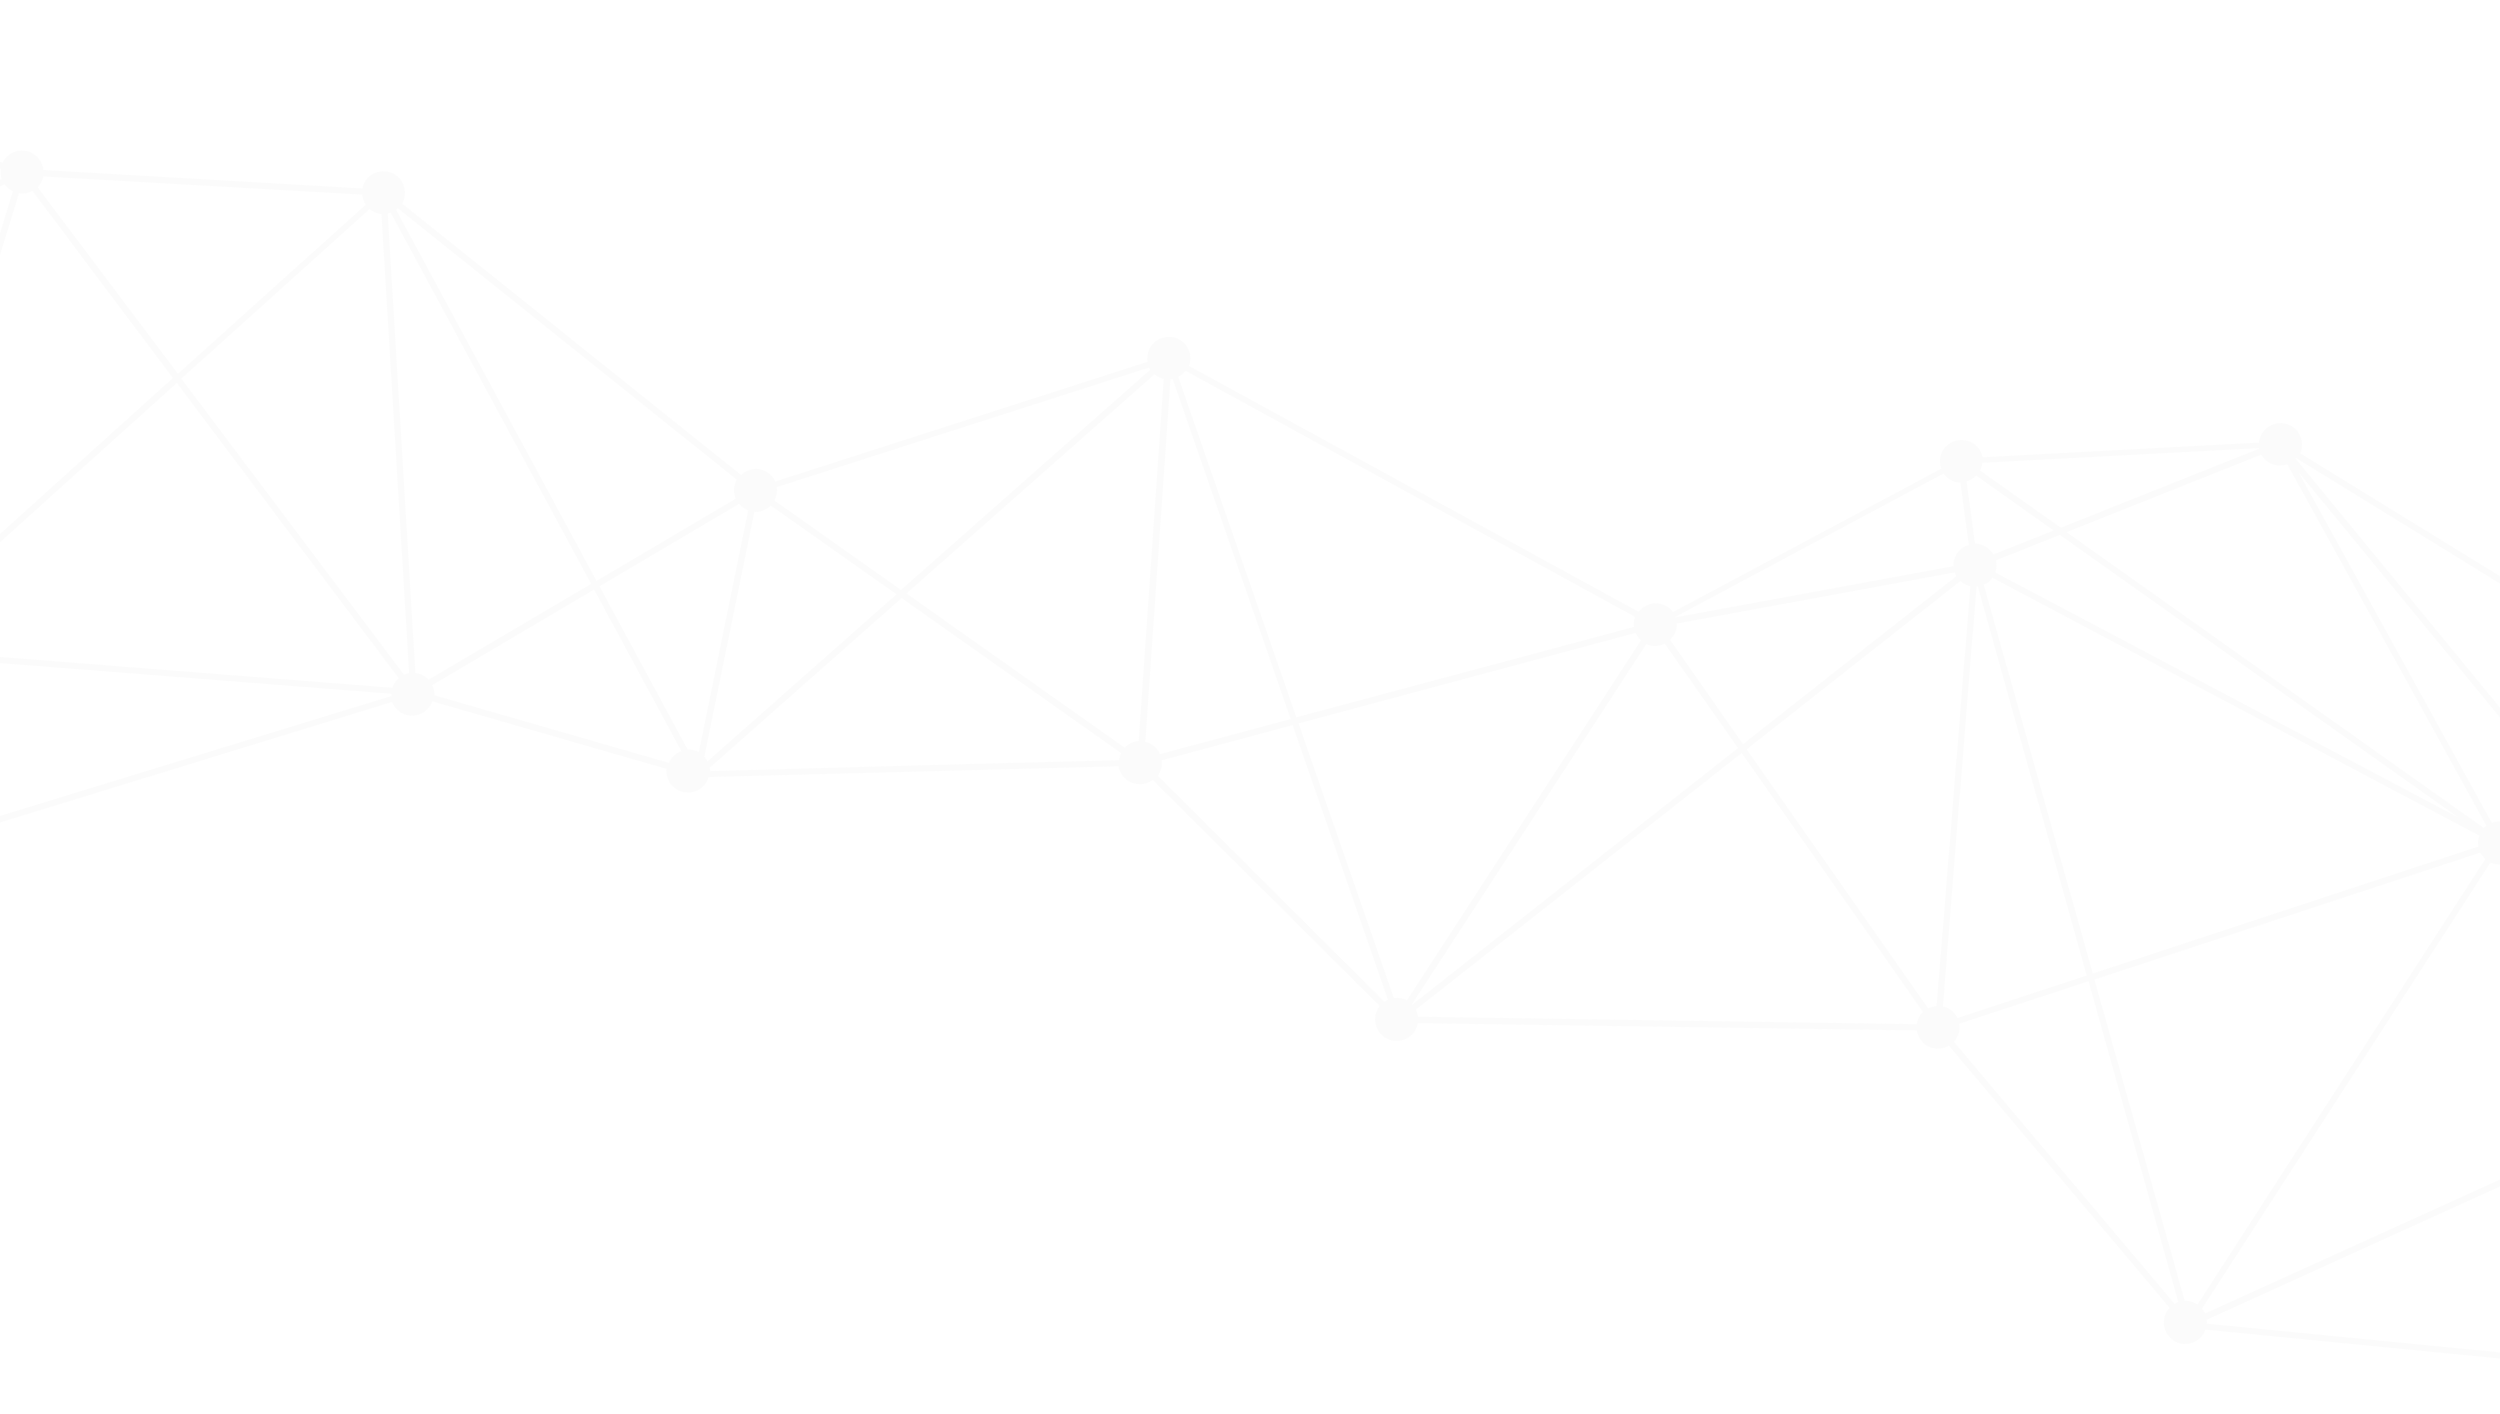 <svg width="1920" height="1086" fill="none" xmlns="http://www.w3.org/2000/svg"><g opacity=".1" filter="url(#filter0_f_808_4809)"><path d="M2131.95 824.379l-102.94 212.231c4.83 4.26 7.07 10.95 4.99 17.39-2.55 8.65-11.88 13.53-20.74 10.93-6.23-2.03-10.6-7.34-11.57-13.52l-307.87-30.24c-2.94 8.33-11.95 12.82-20.37 10.32-8.65-2.55-13.53-11.88-10.93-20.74.74-2.37 2.13-4.6 3.66-6.34l-169.45-201.275c-3.95 2.365-8.68 2.956-13.2 1.524-6.27-1.812-10.38-7.292-11.39-13.256l-383.27-5.578c-.15.659-.29 1.318-.43 1.977-2.55 8.642-11.88 13.528-20.74 10.929-8.64-2.551-13.53-11.877-10.93-20.739.65-1.929 1.51-3.811 2.77-5.379L885.277 599.024c-4.099 3.024-9.404 4.179-14.799 2.557-6.055-1.764-10.427-7.072-11.441-13.035l-314.783 8.257-.047.219c-2.552 8.643-11.877 13.529-20.74 10.93-7.764-2.362-12.369-9.789-11.639-17.445L332.02 538.673c-2.943 8.329-11.955 12.822-20.378 10.318-4.957-1.527-8.734-5.328-10.518-9.849l-460.225 141.471c.577 2.653.449 5.383-.386 8.19-2.551 8.643-11.877 13.529-20.739 10.93-8.643-2.551-13.529-11.877-10.93-20.739.645-1.93 1.463-3.592 2.72-5.16l-117.696-131.068c-3.957 2.365-8.728 3.176-13.465 1.696-8.643-2.551-13.528-11.877-10.929-20.739 2.125-6.667 7.873-10.944 14.228-11.643l-.317-199.086-.44-.095c-8.642-2.551-13.528-11.877-10.929-20.739 2.031-6.227 7.339-10.599 13.255-11.393l1.601-260.263 4.054 8.917L1.972 124.923c3.413-7.308 11.796-11.017 19.78-8.608 6.666 2.126 10.944 7.873 11.643 14.229l244.919 14.152.331-1.538c2.551-8.643 11.877-13.528 20.739-10.929 8.643 2.551 13.529 11.877 10.93 20.739-.284 1.318-.96 2.321-1.416 3.372l260.289 208.438c4.069-3.95 10.441-5.795 16.229-3.859 4.517 1.433 8.17 4.748 10.048 8.83l285.925-91.921c-.406-2.385-.277-5.116.463-7.484 2.551-8.643 11.877-13.528 20.739-10.93 8.863 2.599 13.529 11.877 10.93 20.74-.047.219-.142.658-.409.831l345.398 188.853c4.14-5.315 11.14-7.943 18.02-5.77 3.47.976 6.43 3.223 8.38 5.94l205.95-110.068c-1.14-3.233-1.27-6.936-.29-10.403 2.55-8.643 11.88-13.528 20.74-10.93 6.06 1.764 10.26 6.806 11.32 12.55l212.24-11.271c.02-1.146.26-2.244.71-3.295 2.55-8.643 11.88-13.528 20.74-10.93 8.64 2.552 13.53 11.877 10.93 20.74-.14.659-.45 1.051-.6 1.71l325.67 200.458c4.04-4.875 10.94-7.064 17.44-5.206 8.64 2.552 13.53 11.877 10.93 20.74-1.67 5.615-6.18 9.47-11.36 11.112l27.37 217.552c1.85-.06 3.65.099 5.36.697 8.64 2.551 13.53 11.877 10.93 20.739-3.29 7.795-12.39 12.728-21.04 10.176zm-119.29 209.171l-36.63-147.847-281.26 127.857c.03.93.28 1.9.05 3l29.04 2.81 278.17 27.29.47-2.2c1.62-5.4 5.47-9.39 10.16-10.91zm-425.45-624.816l320.38 227.127c.58-.564 1.16-1.128 1.96-1.645L1756.57 356.51c-3.23 1.142-6.98 1.483-10.62.239a17.172 17.172 0 01-9.41-7.541l-149.33 59.526zm106.31 599.956L1975 880.884l-53.9-217.063c-2.12.233-4.36-.02-6.51-.713-.66-.142-1.27-.503-1.93-.645l-221.6 342.717c.96.89 1.82 2.23 2.46 3.51zm241.81-356.512c-.24 1.099-.69 2.149-1.32 2.933l187.26 140.998-143.06-174.45-42.82 20.65c.92 3.186.87 6.622-.06 9.869zm39.55-34.225l-209.37-254.922 148.22 268.867c3.23-1.142 6.98-1.483 10.62-.239 3.69 1.024 6.82 3.538 8.72 6.474l41.81-20.18zm-392.94-207.138l-49.03 19.545c.58 2.652.62 5.649-.26 8.676-.05.22-.09.439-.14.659l355.24 187.986-305.81-216.866zm-4.8-3.332l-59.39-42.21c-2.06 2.085-4.46 3.636-7.38 4.386l6.47 47.817c1.59.111 3.17.223 4.66.773a17.178 17.178 0 019.41 7.542l46.23-18.308zm-84.58-43.728l-205.95 110.068s-.05.219.17.267l213.46-39.278c-.06-1.852.1-3.656.69-5.366 1.67-5.615 5.96-9.518 11.09-10.94l-6.47-47.817c-1.59-.112-3.17-.223-4.66-.774-3.42-1.196-6.16-3.396-8.33-6.16zm-236.4 122.352l-258.804 69.497 73.154 210.87c2.34-.186 4.63-.152 7 .588 1.1.237 2.15.693 2.93 1.321l179.78-276.576c-1.74-1.524-3.12-3.659-4.06-5.7zm78.62 88.409l-56.27-80.147c-3.6 1.754-8.1 2.392-12.18 1.054-.66-.142-1.27-.504-1.88-.865l-180.04 276.748.17.267 250.2-197.057zm3.88-3.071l163.85-129.021a9.897 9.897 0 01-1.24-2.794l-213.46 39.278c.07 1.851-.09 3.656-.69 5.365-.84 2.808-2.5 5.207-4.51 7.072l56.05 80.1zm2.81 4.051l139.38 198.939c2.04-.939 4.26-1.612 6.38-1.845l4.78-58.49 21.22-263.85-1.1-.237c-2.59-.787-4.59-2.139-6.55-3.71l-164.11 129.193zm161.92 206.323l99.19-32.64-83.67-298.625c-.22-.047-.71.078-.93.031L1496.7 715.8l-4.5 57.172 1.32.284c4.29 1.386 7.77 4.434 9.87 8.563zm103.88-34.157l296.1-97.542c-.41-2.386-.28-5.116.51-7.704.05-.22.09-.439.14-.659l-373.77-197.953c-1.67 2.399-3.9 4.216-6.65 5.233l83.67 298.625zm1.3 4.646l69.32 246.814c1.85-.06 3.66.098 5.59.744 1.49.554 2.98 1.104 4.15 2.044l221.02-342.15c-1.52-1.477-3-3.173-3.76-4.947l-296.32 97.495zm370.78 126.526L2121 814.435c-1.37-3.281-1.49-6.984-.42-10.89.1-.439.41-.831.51-1.27l-190.22-143.244a14.37 14.37 0 01-5.34 3.446l53.82 216.357zm124.47-303.656c-1.36-.064-2.95-.176-4.44-.727-3.68-1.024-6.82-3.538-8.71-6.474l-107.93 51.898 144.18 175.612a14.66 14.66 0 014.66-2.443l-27.76-217.866zm-340.48-223.415c-.05.22-.32.392-.32.392l216.42 263.794 108.96-52.368c-.97-2.966-.92-6.402.01-9.649.14-.659.45-1.051.59-1.71l-325.66-200.459zm-240.95 3.708a8.682 8.682 0 01-.71 3.295c-.19.878-.6 1.709-1.01 2.54l62.01 43.924 152.08-60.543c.05-.22-.17-.267-.13-.487l-212.24 11.271zm-611.934-70.692c-1.571 1.96-3.314 3.653-5.575 4.544l90.739 261.54 259.24-69.402c-.23-2.118-.2-4.409.54-6.778.05-.219.14-.659.41-.831L910.456 284.779zm-1015.18 228.754c-3.449-2.122-5.956-5.42-6.956-9.312l-119.442 16.785 51.542 146.923a14.59 14.59 0 017.187-.291l67.669-154.105zm404.749-350.142c-.753.298-1.459.375-2.213.673l21.224 352.738 2.855.615c3.027.882 5.426 2.547 7.291 4.558l124.775-73.549-153.932-285.035zm-16.174-2.794l-144.56 130.187 170.956 227.342c1.288-.642 2.528-1.064 3.94-1.22l-21.271-352.518a8.515 8.515 0 01-3.294-.71c-2.149-.692-4.031-1.558-5.771-3.081zM135.804 294.169L-82.041 490.382c1.55 2.403 2.568 5.15 2.659 7.927l380.8 29.865c.882-3.027 2.548-5.426 4.778-7.244L135.804 294.169zm-3.071-3.879L24.873 146.633c-3.109 1.629-6.734 2.456-10.296 1.919L-88.656 484.821c1.27.503 2.494 1.226 3.45 2.122l217.94-196.653zm-341.011-41.747l107.917 235.135c2.213-.672 4.552-.858 7.015-.557L9.888 146.852a16.694 16.694 0 01-6.443-5.295l-211.723 106.986zm-4.396 2.271l-83.553 42.212c.75 2.919.794 5.916-.135 9.163-.598 1.71-1.369 3.152-2.139 4.595l192.41 180.026c.314-.392.8-.517 1.334-.861l-107.917-235.135zm-2.004-4.568l-93.484-203.989-1.499 238.452 2.416.521c3.859 1.291 7.214 3.852 9.062 7.008l83.505-41.992zm-89.713 65.474l71.705 204.813 120.195-17.083c.111-1.585.223-3.169.774-4.659.598-1.71 1.149-3.2 2.139-4.595l-193.164-179.729c-.581.564-1.115.909-1.649 1.253zm638.11 222.263l180.028 51.881c1.825-4.203 5.312-7.588 9.519-8.98l-67.038-124.062-124.289 73.424c1.331 2.355 1.909 5.007 1.78 7.737zm354.761-77.551l-96.551-68.141c-3.22 3.214-7.788 5.217-12.542 4.882l-17.005 83.206-21.422 104.776c.909 1.115 1.818 2.23 2.46 3.518l145.06-128.241zm-228.029-6.147l67.68 125.349c1.852-.061 3.656.098 5.585.743 1.098.237 1.929.646 2.933 1.322l20.854-102.141 17.1-83.645c-2.761-1.054-5.16-2.72-6.977-4.95l-107.175 63.322zm278.757 136.577l120.164-3.07.615-2.856c.189-.878.598-1.709 1.007-2.54L692.446 459.355 545.109 589.633c.078.706.328 1.679.139 2.558l193.96-5.329zm147.458-299.394L696.2 455.797l167.544 118.365c2.687-2.868 6.549-4.794 10.739-5.041l19.224-278.068-1.317-.284c-2.149-.693-3.984-1.777-5.724-3.301zm4.281 291.635l100.247-26.895-90.614-261.053c-.487.125-1.193.202-1.679.327l-2.472 36.008-16.801 242.28 1.318.284c4.517 1.433 8.123 4.967 10.001 9.049zM596.589 374.128c.406 2.385.105 4.848-.635 7.217-.237 1.098-.646 1.929-1.321 2.932l97.334 68.769 191.314-169.065-1.034-1.602-285.658 91.749zM305.583 159.992c-.314.392-.848.737-1.382 1.082l153.932 285.034 106.908-63.149c-1.534-3.548-1.828-7.518-.537-11.377.237-1.098.693-2.149 1.369-3.152l-260.29-208.438zm-272.35-24.428l-.332 1.538c-.787 2.588-2.186 4.815-3.977 6.727l107.735 143.17 144.246-129.795c-1.598-2.183-2.396-4.882-2.706-7.707L33.232 135.564zM-306.21 35.324l95.88 208.871L1.347 137.428c-.845-2.48-.984-5.037-.635-7.72L-306.21 35.324zm-5.115 477.138l1.537.331c6.055 1.764 10.207 7.025 11.488 12.816l60.937-8.705-71.455-203.839c-.973.25-1.899.28-2.825.311l.318 199.086zm126.328 158.207c.267-.173.581-.565 1.068-.69l-51.965-148.162-62.569 8.813-.615 2.855c-.74 2.369-1.872 4.423-3.348 5.943l117.429 131.241zm485.748-136.204c-.125-.486-.03-.925-.108-1.632l-182.83-14.335-197.75-15.482-.237 1.098c-2.551 8.643-11.61 13.356-20.081 11.072l-67.622 153.885c3.105 1.588 5.362 3.913 7.038 6.802l461.59-141.408zm762.498 234.81c.8-.517 1.6-1.034 2.62-1.504l-73.159-210.87-100.514 27.067c.233 2.119.199 4.41-.541 6.778-.645 1.93-1.463 3.592-2.453 4.987l174.047 173.542zm408.79 17.28c.19-.879.38-1.757.52-2.416.83-2.808 2.23-5.035 4.24-6.9l-139.16-198.891-250.21 197.057c.77 1.774 1.54 3.547 1.6 5.399l383.01 5.751zm198.02 214.785c.8-.52 1.82-.98 2.84-1.454l-68.98-246.28-99.18 32.639c.4 2.385.32 4.896-.47 7.484-.74 2.368-2.14 4.595-3.66 6.335l169.45 201.276zm354.94 32.57l102.58-211.622c-1.62-1.038-2.75-2.2-4.05-3.629l-142.88 64.821 36.88 148.82c1.85-.06 3.66.1 5.58.74.62.37 1.23.73 1.89.87z" fill="#DADADA"/></g><defs><filter id="filter0_f_808_4809" x="-351.224" y=".504" width="2524.91" height="1085.13" filterUnits="userSpaceOnUse" color-interpolation-filters="sRGB"><feFlood flood-opacity="0" result="BackgroundImageFix"/><feBlend in="SourceGraphic" in2="BackgroundImageFix" result="shape"/><feGaussianBlur stdDeviation="10" result="effect1_foregroundBlur_808_4809"/></filter></defs></svg>